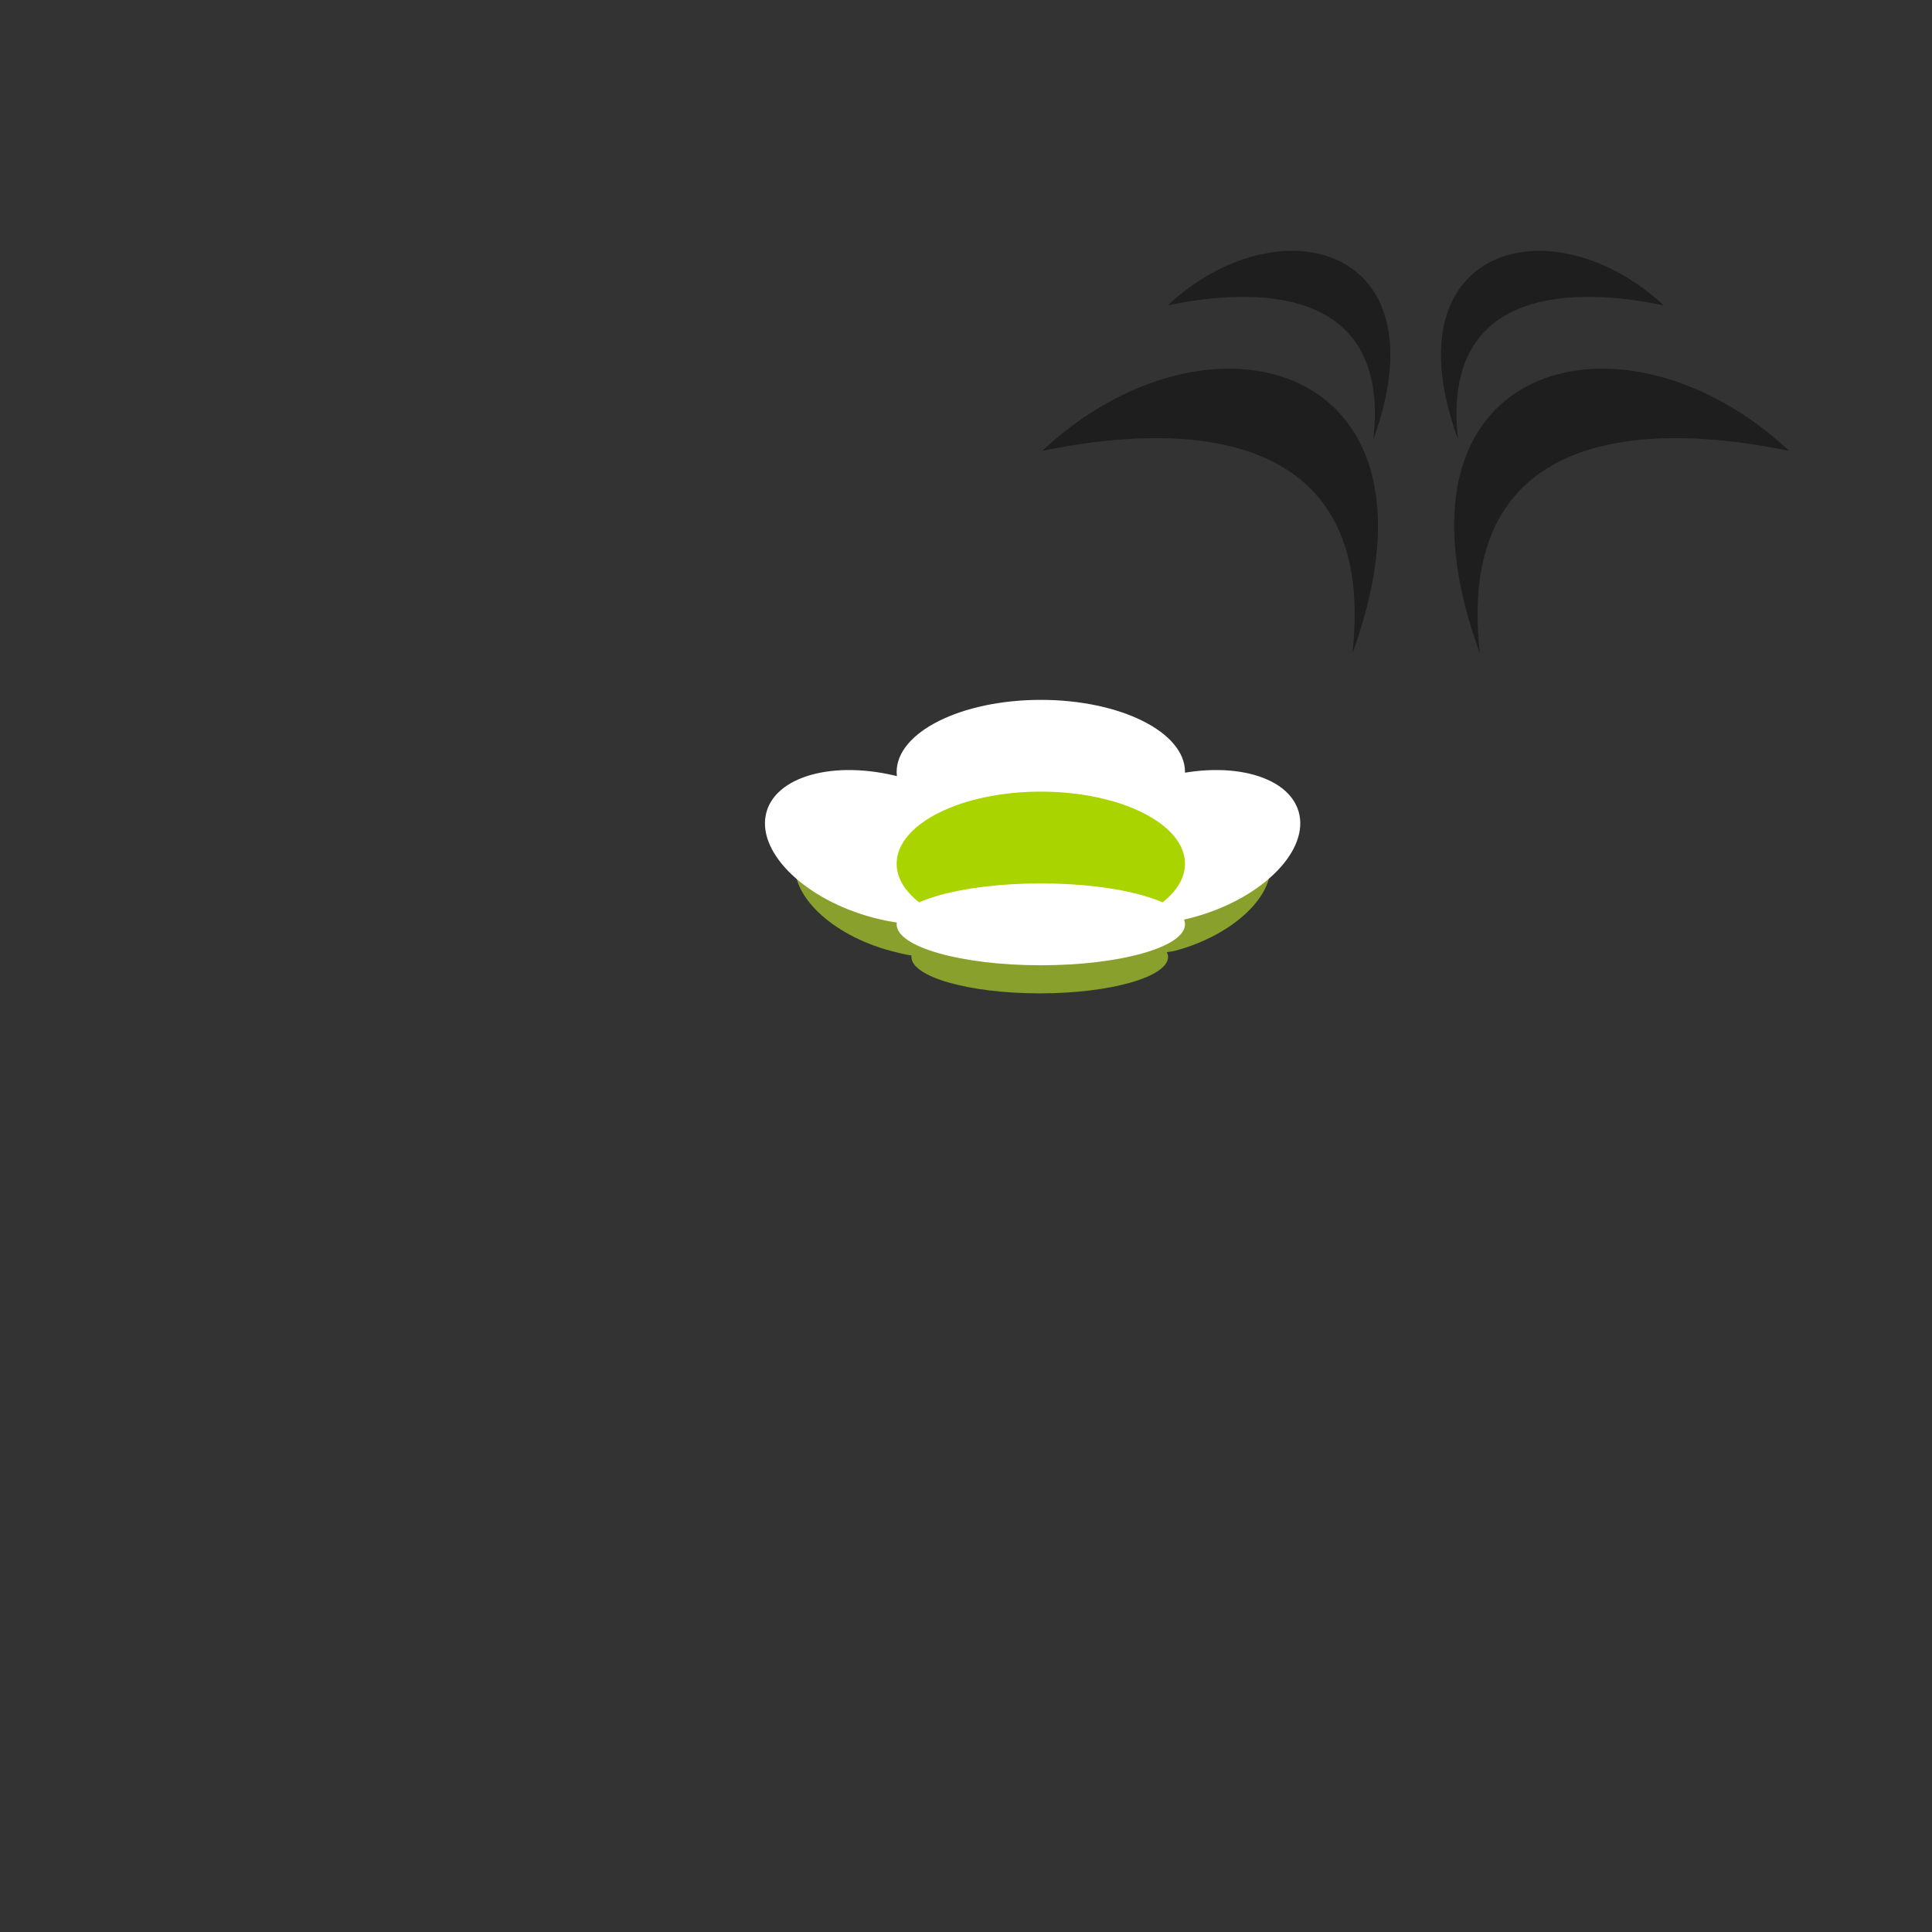 <?xml version="1.0" encoding="UTF-8" standalone="no"?>
<svg
   xmlns:dc="http://purl.org/dc/elements/1.1/"
   xmlns:cc="http://creativecommons.org/ns#"
   xmlns:rdf="http://www.w3.org/1999/02/22-rdf-syntax-ns#"
   xmlns:svg="http://www.w3.org/2000/svg"
   xmlns="http://www.w3.org/2000/svg"
   id="svg2"
   version="1.1"
   viewBox="0 0 48 48"
   width="100%"
   height="100%">
  <rect x="0" y="0" width="48" height="48" fill="#333333" stroke="none"/>
  <defs
     id="defs4" />
  <path
     id="path6"
     style="fill:#000000;fill-opacity:0.416"
     d="m 32.299,6.238 c -1.033,-0.067 -2.263,0.390 -3.286,1.347 2.111,-0.439 5.547,-0.537 5.107,3.333 1.099,-3.024 -0.097,-4.569 -1.820,-4.681 z m 5.745,0 c -1.722,0.111 -2.920,1.656 -1.820,4.681 -0.439,-3.871 2.995,-3.773 5.107,-3.333 -1.022,-0.956 -2.252,-1.414 -3.286,-1.347 z m -7.211,2.931 c -1.560,-0.101 -3.396,0.588 -4.941,2.033 3.188,-0.664 8.372,-0.810 7.707,5.036 1.660,-4.567 -0.164,-6.900 -2.766,-7.069 z m 8.677,0 c -2.601,0.168 -4.403,2.502 -2.742,7.069 -0.664,-5.846 4.495,-5.700 7.684,-5.036 -1.544,-1.444 -3.380,-2.134 -4.941,-2.033 z" />
  <g
     id="g4148">
    <path
       id="path9"
       d="m 29.441,19.179 c 0,0.989 -1.604,1.791 -3.582,1.791 -1.978,0 -3.582,-0.802 -3.582,-1.791 0,-0.989 1.604,-1.791 3.582,-1.791 1.978,0 3.582,0.802 3.582,1.791 z"
       style="fill:#ffffff" />
    <path
       id="path11"
       d="m 21.669,20.370 c -1.005,-0.019 -1.773,0.348 -1.900,0.991 -0.169,0.856 0.887,1.871 2.362,2.263 0.173,0.046 0.344,0.090 0.512,0.115 -0.001,0.011 0,0.021 0,0.033 0,0.499 1.431,0.908 3.189,0.908 1.757,0 3.189,-0.409 3.189,-0.908 0,-0.041 -0.013,-0.075 -0.033,-0.115 0.065,-0.014 0.131,-0.015 0.198,-0.033 1.475,-0.392 2.531,-1.407 2.362,-2.263 -0.169,-0.856 -1.499,-1.235 -2.974,-0.842 -1.475,0.392 -2.548,1.407 -2.379,2.263 0.006,0.032 0.023,0.068 0.033,0.099 -0.130,-0.004 -0.261,-0.016 -0.396,-0.016 -0.262,0 -0.515,0.016 -0.760,0.033 0.011,-0.035 0.025,-0.078 0.033,-0.115 0.169,-0.856 -0.887,-1.871 -2.362,-2.263 -0.368,-0.098 -0.738,-0.142 -1.074,-0.148 z"
       style="fill:#89a02c" />
    <path
       id="path13"
       d="m 32.285,20.251 c 0.190,0.964 -1.001,2.104 -2.662,2.546 -1.660,0.441 -3.161,0.018 -3.351,-0.945 -0.190,-0.964 1.001,-2.104 2.662,-2.546 1.660,-0.441 3.161,-0.018 3.351,0.945 z"
       style="fill:#ffffff" />
    <path
       id="path15"
       d="m 19.025,20.251 c -0.190,0.964 1.001,2.104 2.662,2.546 1.660,0.441 3.161,0.018 3.351,-0.945 0.190,-0.964 -1.001,-2.104 -2.662,-2.546 -1.660,-0.441 -3.161,-0.018 -3.351,0.945 z"
       style="fill:#ffffff" />
    <path
       id="path17"
       d="m 29.441,21.459 c 0,0.989 -1.604,1.791 -3.582,1.791 -1.978,0 -3.582,-0.802 -3.582,-1.791 0,-0.989 1.604,-1.791 3.582,-1.791 1.978,0 3.582,0.802 3.582,1.791 z"
       style="fill:#aad400" />
    <path
       id="path19"
       d="m 29.441,22.965 c 0,0.562 -1.604,1.017 -3.582,1.017 -1.978,0 -3.582,-0.455 -3.582,-1.017 0,-0.562 1.604,-1.017 3.582,-1.017 1.978,0 3.582,0.455 3.582,1.017 z"
       style="fill:#ffffff" />
  </g>
</svg>
